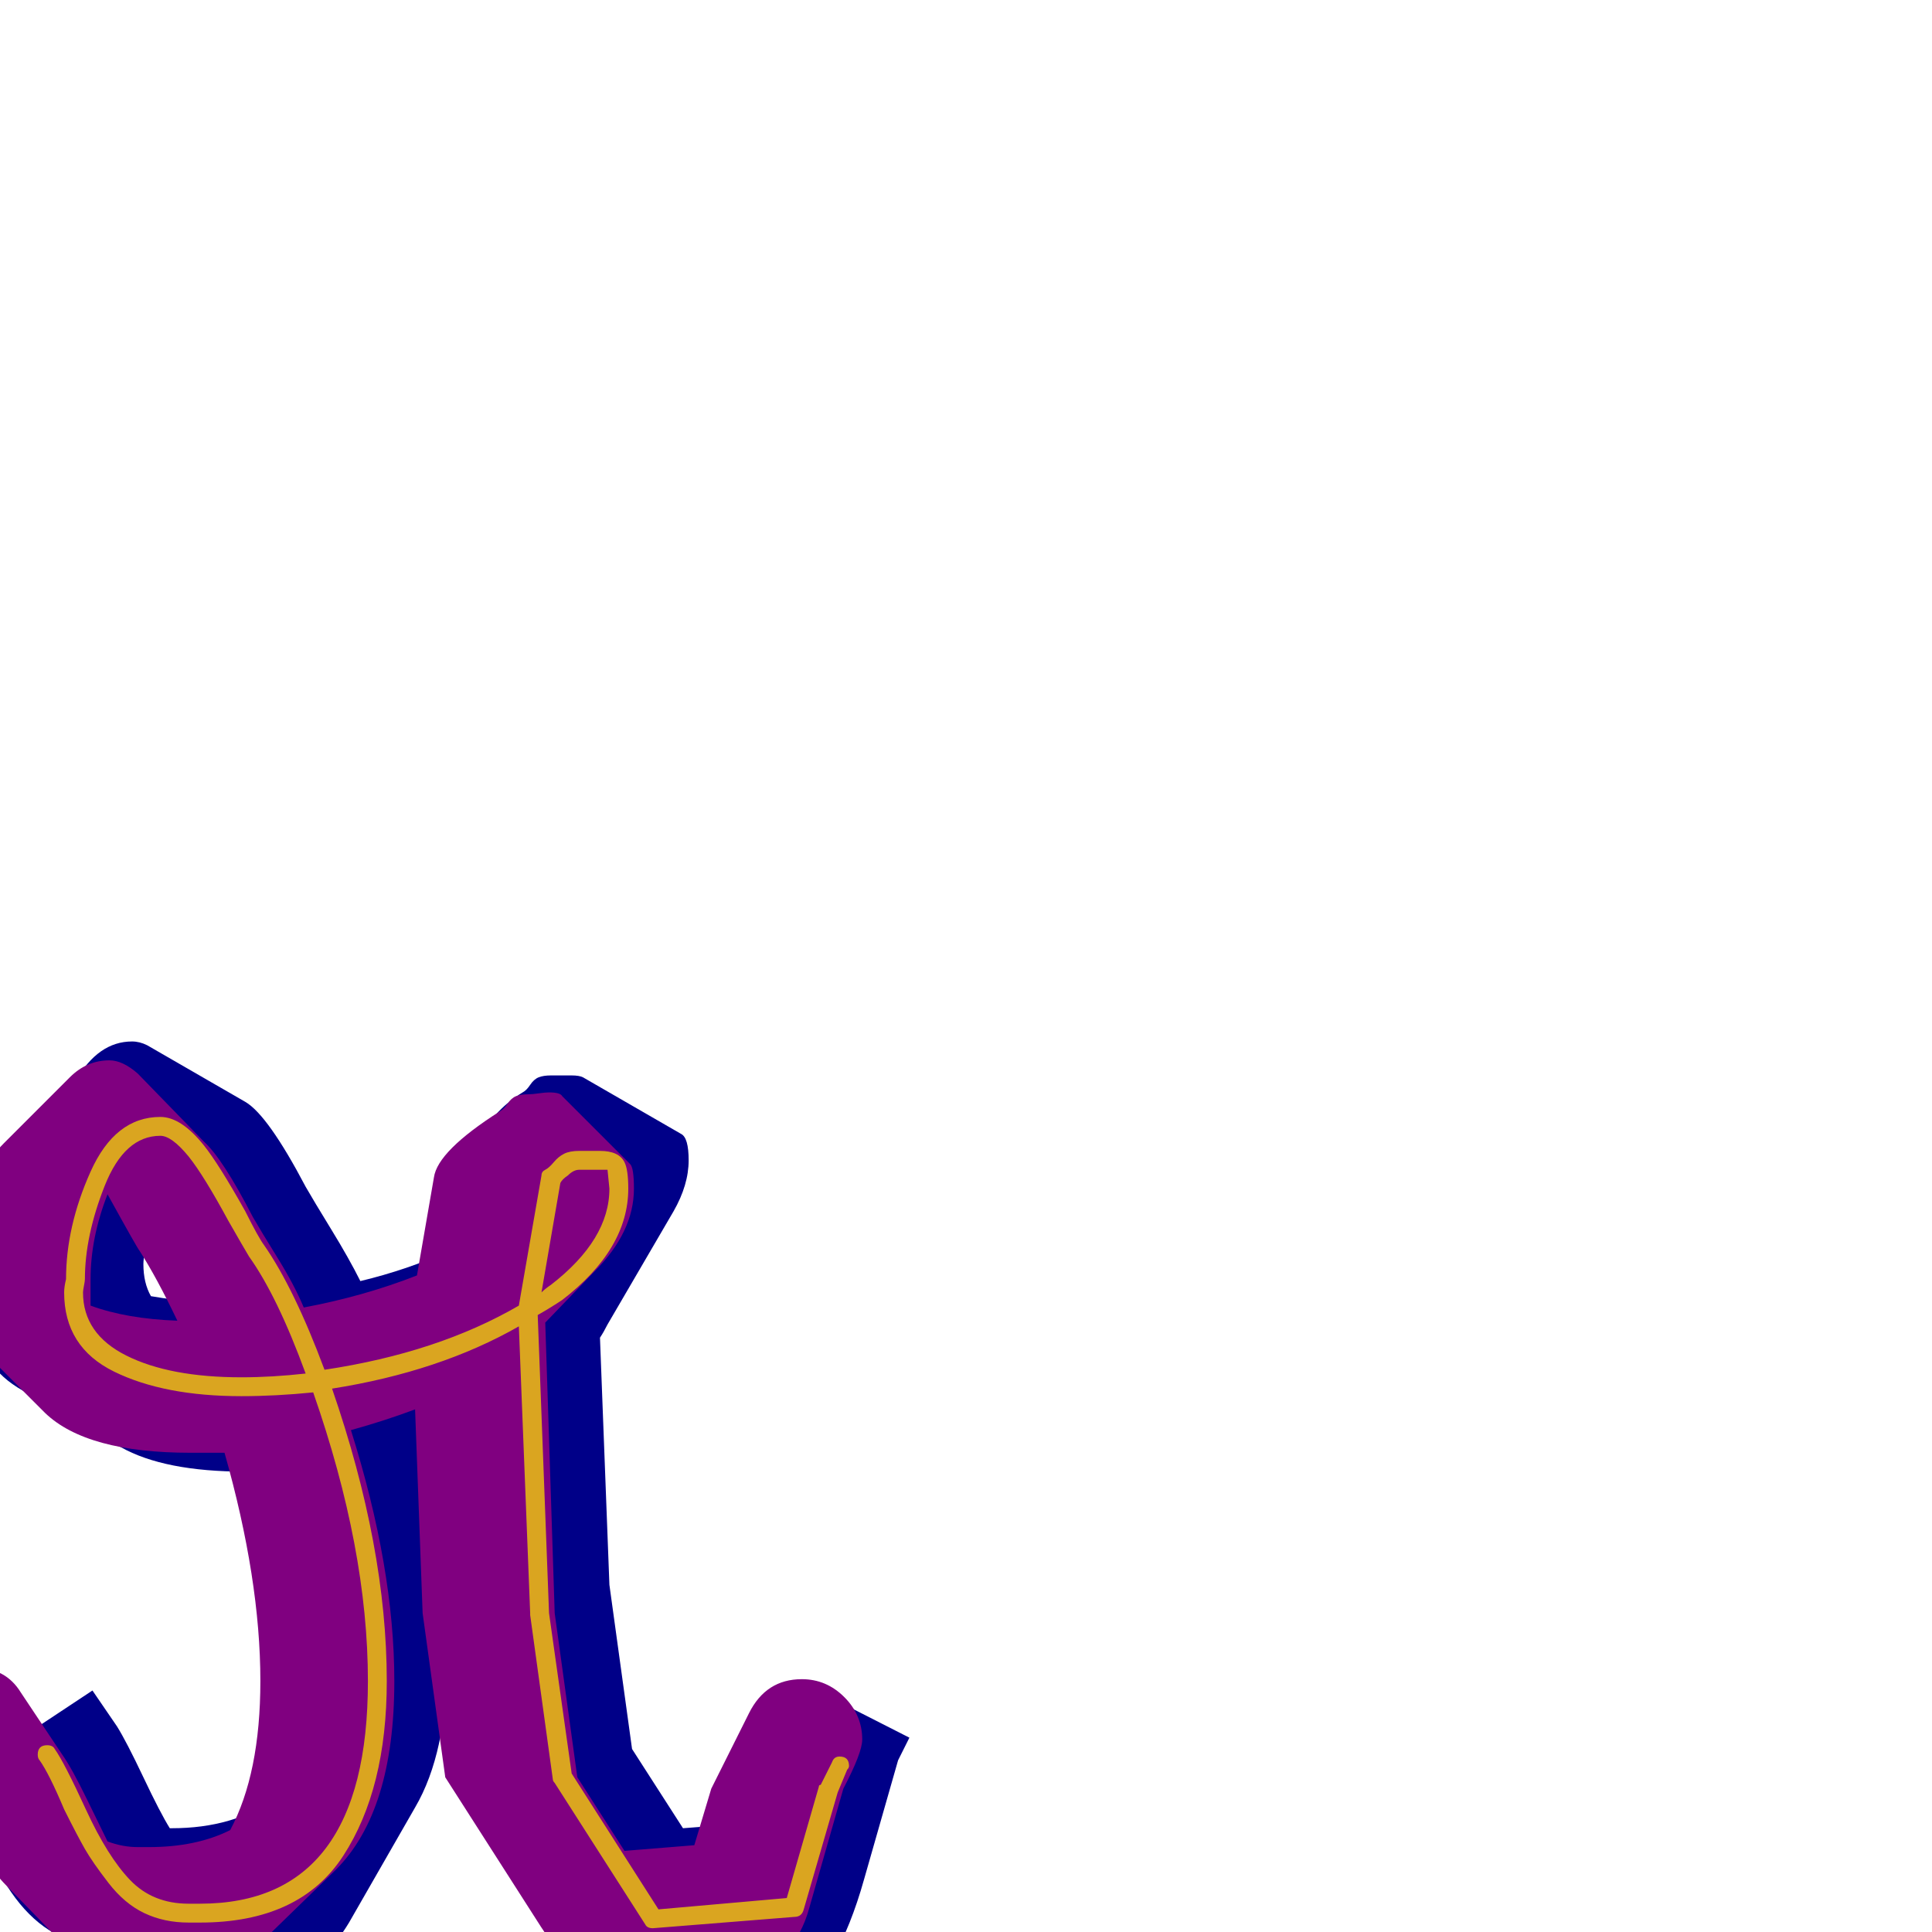 <svg xmlns="http://www.w3.org/2000/svg" viewBox="0 -1024 1024 1024">
	<path fill="#000088" d="M292 -454Q294 -454 297.5 -454Q301 -454 303 -454Q307 -454 309 -453L361 -423Q365 -421 365 -409Q365 -396 357 -382L322 -322Q320 -318 318 -315L323 -184L335 -97L362 -55L388 -57L389 -61L425 -132L482 -103L476 -91L458 -28Q451 -3 441 14.5Q431 32 423 32L348 38Q346 38 345 38Q315 38 296 8L248 -67L237 -145Q237 -95 220 -66L185 -5Q161 35 108 35Q105 35 102 35Q89 35 78 29L26 -1Q15 -8 6 -21Q-3 -34 -11 -52Q-19 -70 -25 -79L49 -128L62 -109Q67 -101 76 -82Q85 -63 90 -55Q91 -55 91 -55Q124 -55 146 -71Q150 -92 150 -117Q150 -174 130 -244Q87 -244 64 -257L12 -287Q-11 -300 -11 -323Q-11 -327 -10 -331Q-10 -364 5 -391L40 -451Q52 -472 70 -472Q74 -472 78 -470L130 -440Q142 -433 162 -395Q166 -388 175.5 -372.5Q185 -357 191 -345Q216 -351 238 -361L242 -385Q249 -428 277 -445Q279 -446 281 -449Q283 -452 285.5 -453Q288 -454 292 -454ZM76 -354Q76 -344 80 -337Q86 -336 93 -335Q89 -341 86 -346Q83 -350 77 -361Q76 -357 76 -354ZM232 -261Q227 -259 221 -258Q231 -222 235 -189Z"/>
	<path fill="#800080" d="M280 -444Q282 -444 285.5 -444.5Q289 -445 291 -445Q297 -445 298 -443L334 -407Q336 -405 336 -394Q336 -371 315 -350L289 -323L294 -169L306 -82L331 -43L368 -46L377 -76L397 -116Q406 -134 425 -134Q438 -134 447.5 -124.5Q457 -115 457 -102Q457 -95 447 -76L429 -13Q425 2 415.5 11.5Q406 21 394 22L319 28Q306 28 284 -7L236 -82L224 -169L220 -277Q204 -271 186 -266Q209 -193 209 -133Q209 -64 178 -33L142 2Q119 26 79 26Q76 26 73 25Q53 25 38 11L3 -25Q-7 -35 -20 -61Q-33 -87 -37 -94Q-42 -101 -42 -110Q-42 -123 -33.5 -131.5Q-25 -140 -13 -140Q3 -140 11 -127L33 -94Q38 -87 46.5 -69.5Q55 -52 57 -48Q65 -45 73 -45Q76 -45 79 -45Q104 -45 122 -54Q138 -84 138 -133Q138 -187 119 -254Q110 -254 101 -254Q46 -254 24 -275L-12 -311Q-23 -322 -23 -339Q-23 -342 -22 -346Q-22 -363 -16 -384.5Q-10 -406 2 -418L37 -453Q46 -462 58 -462Q65 -462 73 -455L108 -419Q118 -410 134 -379Q138 -372 147 -357.5Q156 -343 161 -331Q193 -337 221 -348L230 -400Q232 -414 265 -435Q267 -436 269 -439Q271 -442 273.5 -443Q276 -444 280 -444ZM48 -332Q67 -325 94 -324Q83 -347 74 -361Q73 -362 57 -391Q48 -368 48 -346Q48 -342 48 -338.5Q48 -335 48 -332Z"/>
	<path fill="#daa520" d="M307 -414Q309 -414 312.5 -414Q316 -414 318 -414Q328 -414 331 -408Q333 -404 333 -394Q333 -362 298 -335Q292 -331 285 -327L291 -169L303 -84L349 -12L417 -18L434 -77Q434 -78 435 -78L441 -90Q442 -93 445 -93Q450 -93 450 -88Q450 -87 449 -86L444 -74L426 -12Q425 -8 421 -8L346 -2Q343 -2 342 -4L294 -79Q293 -80 293 -81L281 -168V-169L275 -321Q233 -297 176 -288Q205 -204 205 -133Q205 -76 182 -40.5Q159 -5 106 -5Q102 -5 100 -5Q87 -5 76.5 -10Q66 -15 57.5 -26Q49 -37 45 -44Q41 -51 34 -65Q26 -84 21 -91Q20 -92 20 -94Q20 -99 25 -99Q28 -99 29 -97Q34 -90 45.5 -65Q57 -40 69 -27.5Q81 -15 100 -15Q101 -15 103 -15Q105 -15 106 -15Q195 -15 195 -133Q195 -203 166 -286Q146 -284 128 -284Q87 -284 60.5 -297Q34 -310 34 -339Q34 -342 35 -346Q35 -374 48 -403Q61 -432 85 -432Q96 -432 108 -417Q116 -407 130 -382Q137 -368 140 -364Q156 -341 172 -298Q232 -307 275 -332L287 -401Q287 -403 289 -404Q291 -405 293.5 -408Q296 -411 299 -412.5Q302 -414 307 -414ZM45 -346Q45 -345 44.5 -342.5Q44 -340 44 -339Q44 -317 67 -305.5Q90 -294 128 -294Q144 -294 162 -296Q147 -337 132 -358Q129 -363 121 -377Q108 -401 100 -411Q91 -422 85 -422Q66 -422 55.5 -395.5Q45 -369 45 -346ZM307 -404Q304 -404 301 -401Q298 -399 297 -397L287 -339Q289 -341 292 -343Q323 -367 323 -394L322 -404Q321 -404 318 -404Q316 -404 312.5 -404Q309 -404 307 -404Z"/>
</svg>